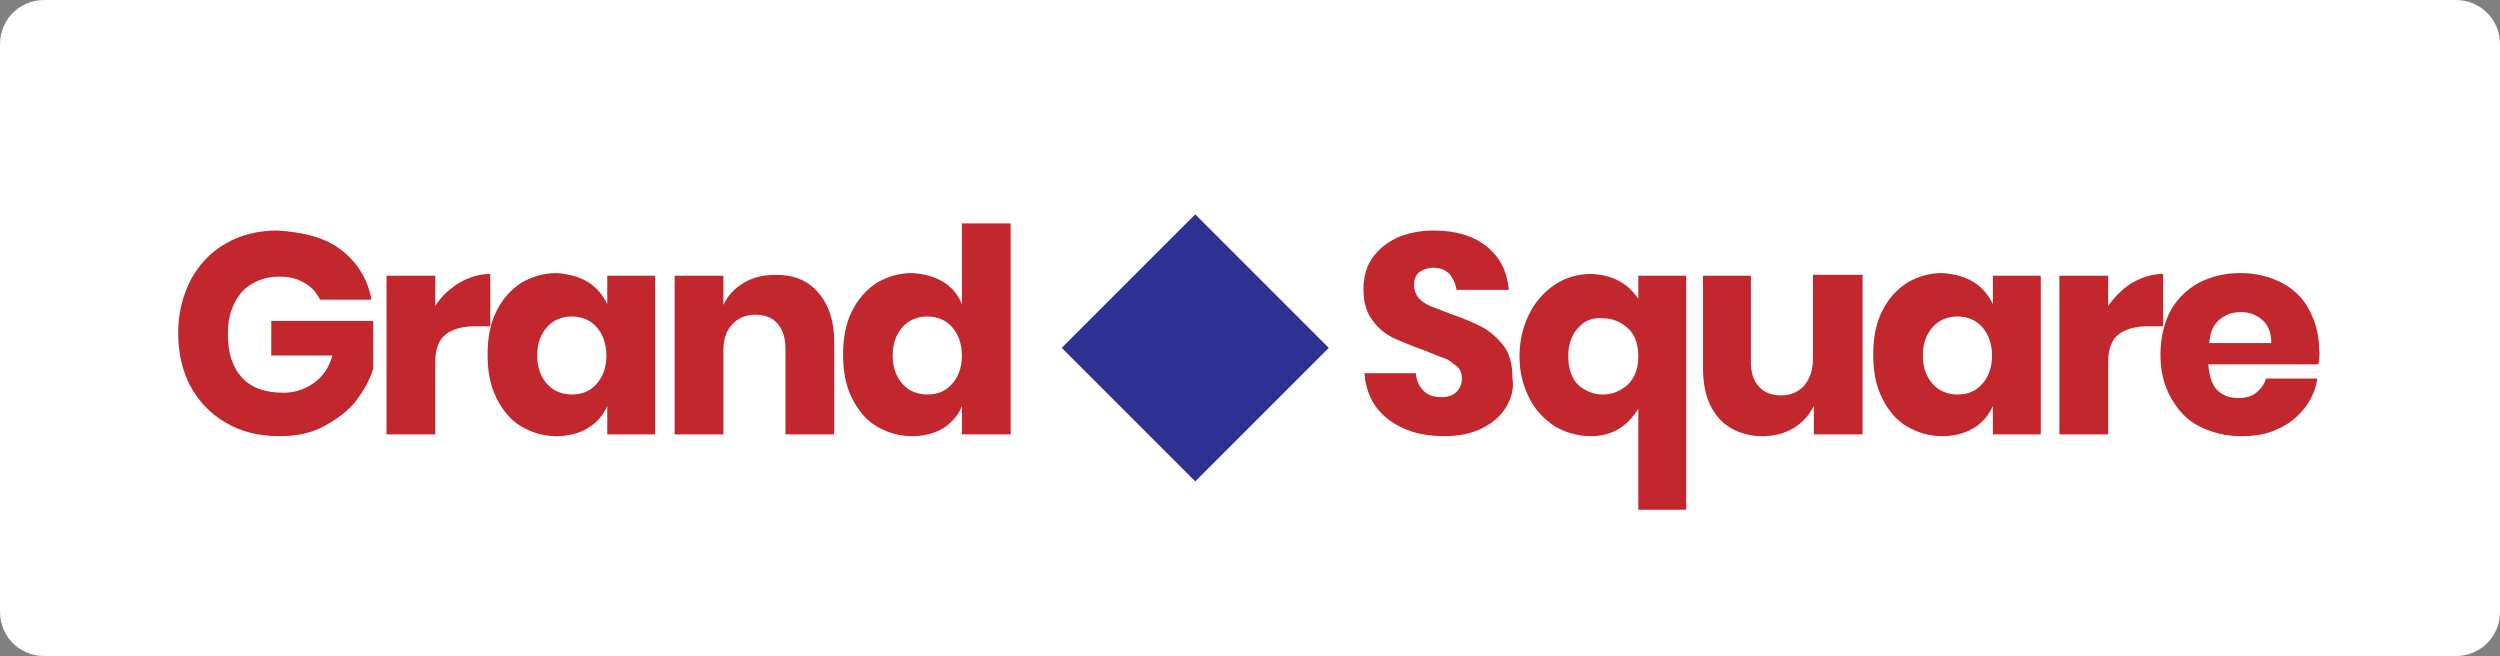<?xml version="1.0" encoding="utf-8"?>
<!-- Generator: Adobe Illustrator 24.0.1, SVG Export Plug-In . SVG Version: 6.00 Build 0)  -->
<svg version="1.1" id="Layer_1" xmlns="http://www.w3.org/2000/svg" xmlns:xlink="http://www.w3.org/1999/xlink" x="0px" y="0px"
	 viewBox="0 0 282 74" style="enable-background:new 0 0 282 74;" xml:space="preserve">
<rect x="0" y="0" width="282" height="74" fill="#808080" stroke="none"/>
<style type="text/css">
	.st0{fill:#FFFFFF;}
	.st1{enable-background:new    ;}
	.st2{fill:#C1272D;}
	.st3{fill:#2E3192;}
</style>
<g id="Rectangle_2">
	<path class="st0" d="M5,0h272c2.8,0,5,2.2,5,5v64c0,2.8-2.2,5-5,5H5c-2.8,0-5-2.2-5-5V5C0,2.2,2.2,0,5,0z"/>
</g>
<g class="st1">
	<path class="st2" d="M38.5,28.2c1.8,1.4,3,3.3,3.4,5.6h-5.8c-0.4-0.8-1-1.5-1.8-1.9c-0.8-0.5-1.7-0.7-2.8-0.7
		c-1.7,0-3.1,0.6-4.2,1.7c-1,1.2-1.6,2.7-1.6,4.7c0,2.2,0.5,3.8,1.6,5c1.1,1.2,2.7,1.7,4.7,1.7c1.3,0,2.4-0.4,3.4-1.1
		c1-0.7,1.7-1.7,2.1-3.1h-6.9v-3.9h11.5v5.4c-0.4,1.3-1.1,2.5-2,3.7c-0.9,1.1-2.1,2-3.6,2.8s-3.1,1.1-5,1.1c-2.3,0-4.3-0.5-6-1.5
		c-1.7-1-3-2.3-4-4.1c-0.9-1.7-1.4-3.7-1.4-6s0.5-4.2,1.4-6c0.9-1.7,2.2-3.1,3.9-4.1c1.7-1,3.7-1.5,5.9-1.5
		C34.3,26.2,36.7,26.8,38.5,28.2z"/>
	<path class="st2" d="M51.8,31.9c1.1-0.6,2.2-1,3.5-1v5.9h-1.6c-1.5,0-2.6,0.3-3.4,0.9c-0.8,0.6-1.2,1.7-1.2,3.1V49h-5.5V31.1h5.5
		v3.4C49.8,33.4,50.7,32.6,51.8,31.9z"/>
	<path class="st2" d="M66.3,31.8c1,0.6,1.7,1.5,2.2,2.5v-3.2h5.4V49h-5.4v-3.2c-0.5,1.1-1.2,1.9-2.2,2.5c-1,0.6-2.2,0.9-3.5,0.9
		c-1.5,0-2.8-0.4-4-1.1c-1.2-0.7-2.1-1.8-2.8-3.2c-0.7-1.4-1-3-1-4.9c0-1.9,0.3-3.5,1-4.9c0.7-1.4,1.6-2.4,2.8-3.2
		c1.2-0.7,2.5-1.1,4-1.1C64.1,30.9,65.3,31.2,66.3,31.8z M61.7,36.9c-0.7,0.8-1.1,1.8-1.1,3.2s0.4,2.4,1.1,3.2
		c0.7,0.8,1.7,1.2,2.8,1.2c1.2,0,2.1-0.4,2.8-1.2c0.7-0.8,1.1-1.8,1.1-3.2c0-1.3-0.4-2.4-1.1-3.2c-0.7-0.8-1.7-1.2-2.8-1.2
		C63.4,35.7,62.4,36.1,61.7,36.9z"/>
	<path class="st2" d="M92.3,33c1.2,1.4,1.8,3.2,1.8,5.6V49h-5.5v-9.7c0-1.2-0.3-2.1-0.9-2.8s-1.5-1-2.5-1c-1.1,0-2,0.4-2.6,1.1
		c-0.7,0.7-1,1.7-1,3V49h-5.5V31.1h5.5v3.3c0.5-1.1,1.3-1.9,2.3-2.5c1-0.6,2.2-0.9,3.6-0.9C89.5,31,91.1,31.6,92.3,33z"/>
	<path class="st2" d="M106.4,31.8c1,0.6,1.7,1.5,2.1,2.5v-9.1h5.5V49h-5.5v-3.2c-0.4,1.1-1.2,1.9-2.1,2.5c-1,0.6-2.2,0.9-3.5,0.9
		c-1.5,0-2.8-0.4-4-1.1c-1.2-0.7-2.1-1.8-2.8-3.2c-0.7-1.4-1-3-1-4.9c0-1.9,0.3-3.5,1-4.9c0.7-1.4,1.6-2.4,2.8-3.2
		c1.2-0.7,2.5-1.1,4-1.1C104.3,30.9,105.4,31.2,106.4,31.8z M101.8,36.9c-0.7,0.8-1.1,1.8-1.1,3.2s0.4,2.4,1.1,3.2
		c0.7,0.8,1.7,1.2,2.8,1.2c1.2,0,2.1-0.4,2.8-1.2c0.7-0.8,1.1-1.8,1.1-3.2c0-1.3-0.4-2.4-1.1-3.2c-0.7-0.8-1.7-1.2-2.8-1.2
		C103.5,35.7,102.5,36.1,101.8,36.9z"/>
</g>
<g class="st1">
	<path class="st2" d="M169.9,45.9c-0.6,1-1.5,1.8-2.7,2.4c-1.2,0.6-2.6,0.9-4.3,0.9c-2.5,0-4.6-0.6-6.3-1.9s-2.5-3-2.7-5.2h5.8
		c0.1,0.9,0.4,1.5,0.9,2c0.5,0.5,1.2,0.7,2,0.7c0.7,0,1.3-0.2,1.7-0.6c0.4-0.4,0.6-0.9,0.6-1.5c0-0.6-0.2-1.1-0.6-1.4
		s-0.8-0.7-1.4-0.9c-0.6-0.2-1.3-0.5-2.3-0.9c-1.4-0.5-2.6-1-3.5-1.4c-0.9-0.5-1.7-1.1-2.3-2c-0.7-0.9-1-2.1-1-3.5
		c0-1.3,0.3-2.5,1-3.5c0.7-1,1.6-1.7,2.8-2.3c1.2-0.5,2.6-0.8,4.1-0.8c2.5,0,4.5,0.6,6,1.8c1.5,1.2,2.3,2.8,2.5,4.9h-5.9
		c-0.1-0.7-0.4-1.3-0.8-1.8c-0.4-0.4-1-0.7-1.8-0.7c-0.6,0-1.2,0.2-1.6,0.5c-0.4,0.3-0.6,0.8-0.6,1.5c0,0.5,0.2,1,0.5,1.4
		c0.4,0.4,0.8,0.7,1.3,0.9c0.5,0.2,1.3,0.5,2.3,0.9c1.5,0.5,2.6,1,3.6,1.5c0.9,0.5,1.7,1.2,2.4,2.1c0.7,0.9,1,2.1,1,3.6
		C170.8,43.8,170.5,44.9,169.9,45.9z"/>
	<path class="st2" d="M184.8,33.7v-2.6h5.4v26.4h-5.4V46.1c-1.2,2-3,3.1-5.3,3.1c-1.5,0-2.9-0.4-4.1-1.1c-1.2-0.8-2.2-1.8-2.9-3.2
		s-1.1-2.9-1.1-4.7c0-1.8,0.4-3.4,1.1-4.8s1.7-2.5,2.9-3.3c1.2-0.8,2.6-1.2,4.1-1.2C181.8,31,183.6,31.9,184.8,33.7z M178.1,36.9
		c-0.8,0.8-1.2,1.9-1.2,3.3c0,1.4,0.4,2.5,1.1,3.2c0.8,0.7,1.7,1.1,2.8,1.1c1.1,0,2-0.4,2.8-1.1c0.8-0.8,1.2-1.8,1.2-3.2
		s-0.4-2.5-1.2-3.2c-0.8-0.7-1.7-1.1-2.8-1.1C179.8,35.8,178.8,36.1,178.1,36.9z"/>
	<path class="st2" d="M210.1,31.1V49h-5.5v-3.2c-0.5,1-1.3,1.9-2.3,2.5c-1,0.6-2.2,0.9-3.5,0.9c-2,0-3.7-0.7-4.9-2
		c-1.2-1.4-1.8-3.2-1.8-5.6V31.1h5.4v9.7c0,1.2,0.3,2.2,0.9,2.8c0.6,0.7,1.5,1,2.5,1c1.1,0,2-0.4,2.6-1.1c0.6-0.7,1-1.7,1-3v-9.5
		H210.1z"/>
	<path class="st2" d="M222.6,31.8c1,0.6,1.7,1.5,2.2,2.5v-3.2h5.4V49h-5.4v-3.2c-0.5,1.1-1.2,1.9-2.2,2.5c-1,0.6-2.2,0.9-3.5,0.9
		c-1.5,0-2.8-0.4-4-1.1c-1.2-0.7-2.1-1.8-2.8-3.2c-0.7-1.4-1-3-1-4.9c0-1.9,0.3-3.5,1-4.9s1.6-2.4,2.8-3.2c1.2-0.7,2.5-1.1,4-1.1
		C220.5,30.9,221.6,31.2,222.6,31.8z M218,36.9c-0.7,0.8-1.1,1.8-1.1,3.2s0.4,2.4,1.1,3.2c0.7,0.8,1.7,1.2,2.8,1.2
		c1.2,0,2.1-0.4,2.8-1.2s1.1-1.8,1.1-3.2c0-1.3-0.4-2.4-1.1-3.2c-0.7-0.8-1.7-1.2-2.8-1.2C219.7,35.7,218.7,36.1,218,36.9z"/>
	<path class="st2" d="M240.5,31.9c1.1-0.6,2.2-1,3.5-1v5.9h-1.6c-1.5,0-2.6,0.3-3.4,0.9s-1.2,1.7-1.2,3.1V49h-5.5V31.1h5.5v3.4
		C238.6,33.4,239.4,32.6,240.5,31.9z"/>
	<path class="st2" d="M261.5,41.1h-12.4c0.1,1.3,0.4,2.3,1,2.9c0.6,0.6,1.4,0.9,2.4,0.9c0.8,0,1.5-0.2,2-0.6s0.9-0.9,1.1-1.6h5.8
		c-0.2,1.3-0.7,2.4-1.5,3.4c-0.8,1-1.8,1.8-3,2.3c-1.2,0.6-2.6,0.8-4.1,0.8c-1.7,0-3.3-0.4-4.7-1.1s-2.4-1.8-3.2-3.2
		c-0.8-1.4-1.2-3-1.2-4.9c0-1.9,0.4-3.5,1.1-4.9c0.8-1.4,1.8-2.4,3.2-3.2c1.4-0.7,2.9-1.1,4.7-1.1c1.8,0,3.3,0.4,4.7,1.1
		c1.3,0.7,2.4,1.7,3.1,3.1c0.7,1.3,1.1,2.8,1.1,4.5C261.7,40,261.6,40.5,261.5,41.1z M255.2,36.1c-0.7-0.6-1.5-0.9-2.4-0.9
		c-1,0-1.8,0.3-2.5,0.9c-0.7,0.6-1,1.5-1.1,2.6h7C256.2,37.6,255.9,36.7,255.2,36.1z"/>
</g>
<g id="Rectangle_1">
	
		<rect x="124.2" y="28.6" transform="matrix(0.707 -0.707 0.707 0.707 11.734 106.828)" class="st3" width="21.3" height="21.3"/>
</g>
</svg>
